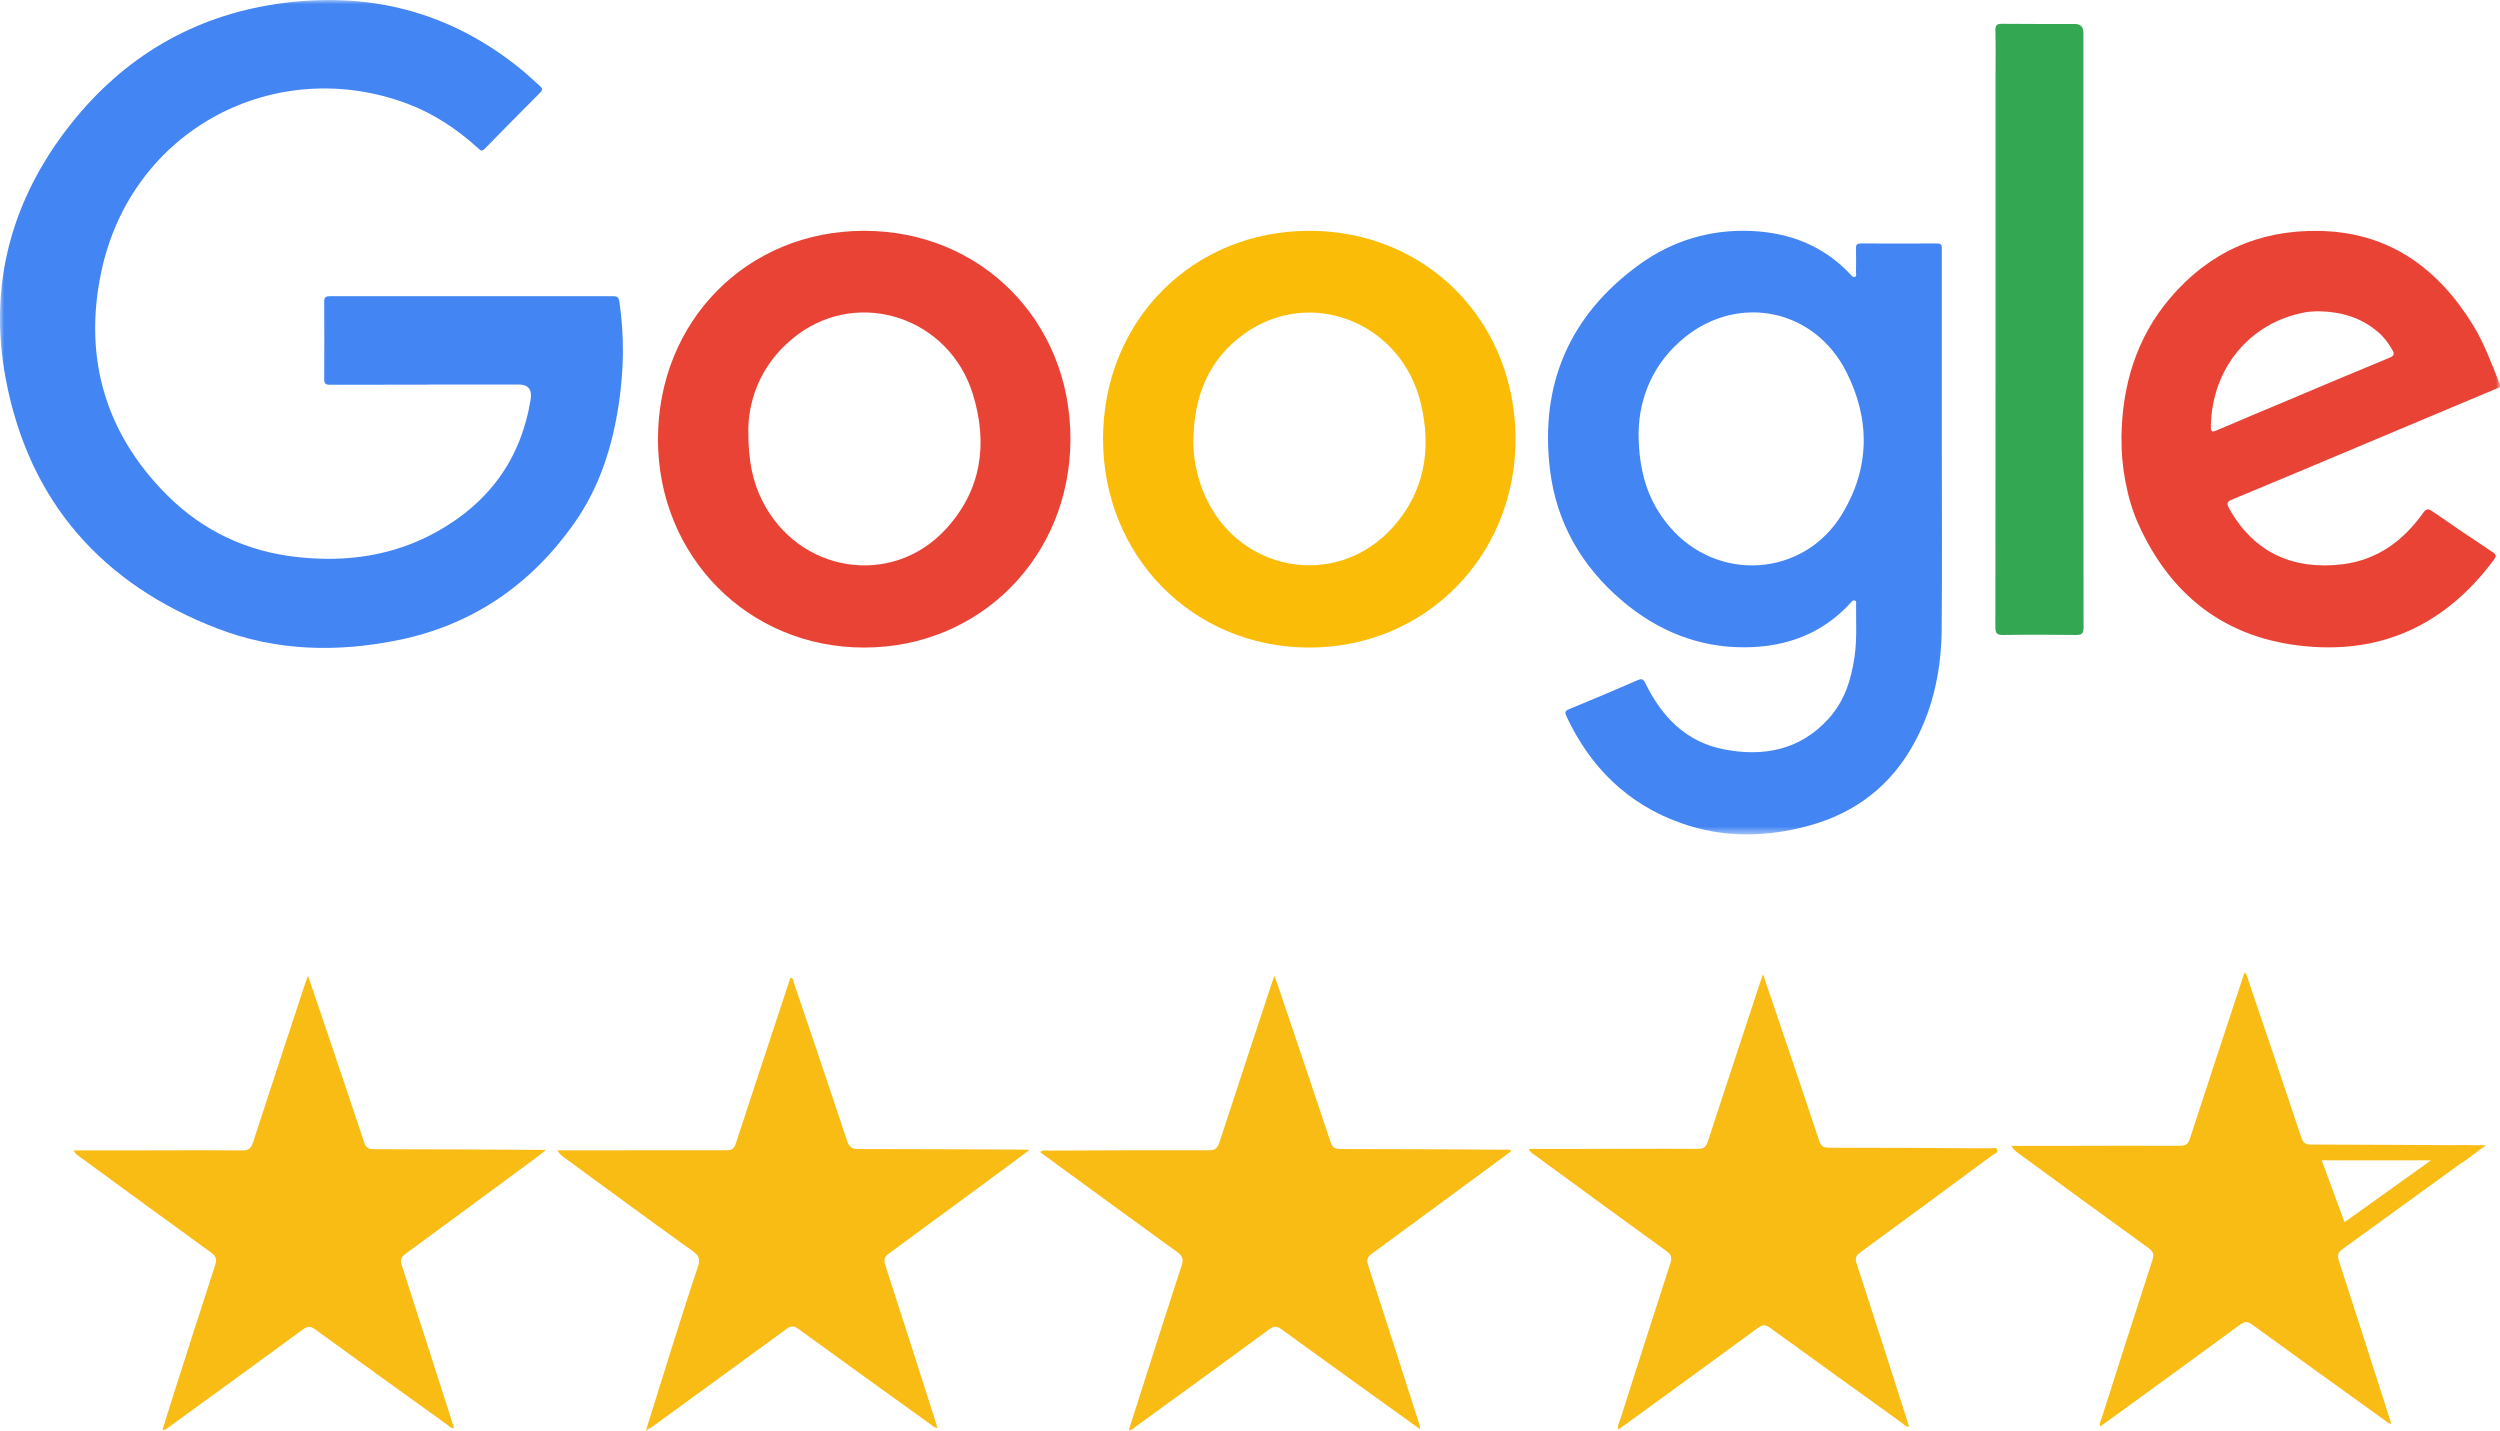 <svg width="304" height="174" viewBox="0 0 304 174" fill="none" xmlns="http://www.w3.org/2000/svg">
<g clip-path="url(#clip0_42_55)">
<mask id="mask0_42_55" style="mask-type:luminance" maskUnits="userSpaceOnUse" x="0" y="0" width="304" height="102">
<path d="M304 0H0V101.471H304V0Z" fill="white"/>
</mask>
<g mask="url(#mask0_42_55)">
<path d="M52.156 46.775C48.142 46.775 44.128 46.775 40.123 46.785C39.604 46.785 39.414 46.654 39.424 46.101C39.444 42.965 39.444 39.828 39.424 36.692C39.424 36.129 39.614 36.019 40.133 36.019C51.607 36.029 63.081 36.029 74.555 36.019C75.064 36.019 75.234 36.149 75.314 36.682C75.933 40.794 75.863 44.895 75.264 48.986C74.485 54.304 72.877 59.341 69.751 63.733C64.459 71.183 57.389 75.998 48.471 77.827C41.022 79.355 33.593 79.184 26.443 76.43C12.422 71.042 3.475 60.989 0.679 45.961C-1.448 34.551 1.438 24.146 8.608 15.089C15.049 6.957 23.447 1.991 33.633 0.483C44.727 -1.166 54.833 1.367 63.62 8.645C64.329 9.239 64.998 9.882 65.687 10.495C65.987 10.757 65.997 10.947 65.707 11.239C63.44 13.521 61.173 15.803 58.927 18.105C58.557 18.487 58.367 18.236 58.118 18.004C55.581 15.712 52.775 13.833 49.58 12.626C33.523 6.575 15.898 15.682 12.283 33.204C10.146 43.548 12.822 52.686 20.271 60.165C24.655 64.568 30.038 67.081 36.189 67.745C42.13 68.388 47.862 67.604 53.175 64.628C59.466 61.1 63.35 55.822 64.529 48.564C64.722 47.358 64.229 46.755 63.051 46.755H52.166L52.156 46.775Z" fill="#4285F3"/>
<path d="M236.126 54.174C236.126 61.633 236.176 69.102 236.106 76.561C236.056 81.326 235.138 85.93 232.871 90.162C230.035 95.48 225.661 98.857 219.919 100.415C214.716 101.833 209.514 101.903 204.391 100.084C197.93 97.782 193.387 93.318 190.471 87.086C190.261 86.633 190.311 86.442 190.79 86.241C193.576 85.095 196.362 83.919 199.129 82.713C199.648 82.482 199.838 82.582 200.087 83.095C202.074 87.176 205.05 90.212 209.554 91.107C214.387 92.062 218.891 91.248 222.396 87.347C224.303 85.226 225.132 82.592 225.521 79.798C225.821 77.707 225.681 75.606 225.701 73.515C225.701 73.344 225.781 73.123 225.561 73.032C225.321 72.932 225.192 73.133 225.052 73.284C221.577 77.103 217.133 78.692 212.14 78.712C206.478 78.732 201.495 76.681 197.191 73.002C192.328 68.85 189.262 63.553 188.484 57.159C187.215 46.745 190.86 38.341 199.288 32.209C203.343 29.263 207.966 27.866 212.989 28.087C217.652 28.298 221.757 29.887 225.032 33.385C225.172 33.536 225.292 33.747 225.531 33.676C225.801 33.586 225.691 33.325 225.691 33.144C225.701 32.158 225.711 31.173 225.691 30.188C225.681 29.746 225.831 29.605 226.26 29.605C229.356 29.615 232.441 29.625 235.537 29.605C236.196 29.605 236.126 29.967 236.126 30.399C236.126 38.331 236.126 46.262 236.126 54.194H236.106L236.126 54.174ZM199.248 52.525C199.248 57.431 200.427 60.989 203.003 64.025C208.795 70.861 219.31 70.207 223.973 62.557C227.399 56.938 227.448 50.977 224.483 45.156C220.628 37.617 211.551 35.707 204.96 40.944C200.986 44.101 199.328 48.423 199.258 52.525H199.248Z" fill="#4285F3"/>
<path d="M159.255 28.067C173.475 28.087 184.31 39.075 184.29 53.46C184.27 67.694 173.255 78.772 159.155 78.742C145.015 78.712 134.091 67.604 134.13 53.289C134.17 38.964 145.045 28.047 159.255 28.067ZM145.105 53.339C145.105 54.435 145.175 55.52 145.385 56.596C145.584 57.642 145.874 58.657 146.263 59.642C150.128 69.544 162.48 71.916 169.461 64.015C173.265 59.702 174.084 54.525 172.766 49.026C170.399 39.195 159.385 34.842 151.346 40.562C147.022 43.638 145.215 48.092 145.125 53.339H145.105Z" fill="#FABC06"/>
<path d="M105.101 78.742C91.001 78.762 80.017 67.674 80.007 53.429C80.007 39.044 90.832 28.077 105.071 28.067C119.301 28.057 130.186 39.044 130.166 53.399C130.146 67.664 119.211 78.732 105.101 78.742ZM90.991 52.203C90.981 56.114 91.54 58.597 92.699 60.899C97.093 69.665 108.417 71.484 114.987 64.367C119.351 59.642 120.16 53.972 118.303 47.941C115.457 38.693 104.632 35.033 97.003 40.683C92.819 43.789 91.061 48.162 90.991 52.183V52.203Z" fill="#E94336"/>
<path d="M257.965 53.279C258.035 46.935 259.743 41.145 263.857 36.28C268.58 30.701 274.642 27.976 281.892 28.077C290.33 28.188 296.351 32.45 300.705 39.507C302.083 41.738 302.962 44.191 303.94 46.614C304.16 47.147 303.811 47.157 303.521 47.277C297.889 49.64 292.257 52.012 286.635 54.374C281.572 56.506 276.509 58.637 271.436 60.738C270.777 61.009 270.737 61.23 271.067 61.833C274.152 67.362 279.065 69.333 284.877 68.609C289.071 68.086 292.207 65.784 294.633 62.396C295.043 61.813 295.293 61.843 295.822 62.205C298.228 63.874 300.645 65.513 303.082 67.121C303.601 67.463 303.561 67.664 303.231 68.106C297.769 75.424 290.569 79.204 281.482 78.671C271.416 78.078 264.197 73.022 260.002 63.673C258.644 60.647 257.925 56.687 257.975 53.309L257.965 53.279ZM281.812 37.848C281.482 37.878 280.893 37.868 280.314 37.979C273.553 39.215 268.94 44.825 268.84 51.881C268.84 52.485 268.96 52.585 269.519 52.344C272.215 51.188 274.931 50.052 277.638 48.916C281.941 47.106 286.245 45.277 290.569 43.498C291.208 43.236 291.158 42.985 290.879 42.502C290.419 41.688 289.86 40.954 289.141 40.351C287.094 38.612 284.698 37.888 281.802 37.848H281.812Z" fill="#E94336"/>
<path d="M253.342 39.98C253.342 52.083 253.342 64.176 253.362 76.279C253.362 77.033 253.162 77.224 252.433 77.214C249.497 77.174 246.551 77.164 243.616 77.214C242.857 77.224 242.637 77.053 242.637 76.249C242.667 53.912 242.657 31.576 242.657 9.249C242.657 7.409 242.697 5.57 242.637 3.73C242.617 3.006 242.857 2.886 243.496 2.896C246.432 2.926 249.377 2.916 252.313 2.916C253.002 2.916 253.342 3.278 253.342 4.001V39.99V39.98Z" fill="#34A753"/>
</g>
<path d="M78.589 173.799C79.607 170.532 80.626 167.265 81.654 163.998C82.703 160.671 83.751 157.353 84.86 154.046C85.15 153.191 85.04 152.719 84.271 152.166C79.018 148.396 73.806 144.566 68.593 140.746C68.303 140.535 68.024 140.304 67.764 139.882C69.412 139.882 71.059 139.882 72.717 139.882C77.92 139.882 83.132 139.852 88.335 139.872C89.004 139.872 89.274 139.661 89.483 139.027C91.581 132.604 93.707 126.19 95.825 119.767C95.914 119.475 96.024 119.194 96.124 118.892C96.513 118.962 96.474 119.304 96.543 119.525C98.71 125.929 100.887 132.322 103.014 138.736C103.254 139.46 103.564 139.721 104.352 139.721C110.993 139.721 117.624 139.761 124.264 139.791C124.494 139.791 124.734 139.812 125.183 139.832C124.424 140.405 123.835 140.847 123.236 141.289C118.203 144.999 113.17 148.708 108.127 152.397C107.578 152.799 107.428 153.141 107.648 153.825C109.675 160.047 111.652 166.28 113.649 172.513C113.759 172.854 113.859 173.206 113.989 173.638C113.579 173.598 113.38 173.367 113.16 173.206C107.788 169.336 102.415 165.476 97.063 161.585C96.523 161.193 96.184 161.203 95.655 161.585C90.272 165.536 84.86 169.457 79.458 173.387C79.218 173.568 78.948 173.709 78.689 173.86C78.659 173.829 78.629 173.799 78.599 173.769L78.589 173.799Z" fill="#F9BC15"/>
<path d="M8.967 139.892C10.705 139.892 12.373 139.892 14.03 139.892C19.173 139.892 24.316 139.852 29.468 139.892C30.277 139.892 30.547 139.6 30.776 138.887C32.834 132.544 34.931 126.22 37.008 119.887C37.117 119.546 37.247 119.204 37.447 118.651C38.006 120.289 38.505 121.737 38.995 123.185C40.762 128.432 42.55 133.669 44.287 138.917C44.497 139.56 44.807 139.741 45.456 139.741C52.056 139.741 58.667 139.791 65.268 139.822C65.557 139.822 65.847 139.822 66.386 139.822C65.957 140.173 65.717 140.385 65.467 140.576C60.095 144.536 54.723 148.507 49.33 152.448C48.761 152.86 48.641 153.202 48.861 153.875C50.908 160.188 52.925 166.511 54.952 172.824C55.032 173.086 55.112 173.337 55.212 173.638C54.852 173.719 54.683 173.468 54.493 173.327C49.1 169.447 43.698 165.566 38.326 161.656C37.757 161.234 37.397 161.254 36.838 161.656C31.505 165.576 26.143 169.457 20.791 173.347C20.501 173.558 20.261 173.85 19.752 173.9C20.111 172.744 20.441 171.648 20.791 170.552C22.568 164.993 24.335 159.424 26.153 153.875C26.393 153.151 26.293 152.759 25.664 152.307C20.351 148.467 15.059 144.587 9.766 140.716C9.507 140.525 9.187 140.395 8.967 139.902V139.892Z" fill="#F9BC15"/>
<path d="M137.246 173.95C137.915 171.839 138.574 169.768 139.233 167.717C140.711 163.113 142.169 158.509 143.677 153.915C143.926 153.161 143.836 152.749 143.157 152.257C137.865 148.437 132.602 144.576 127.33 140.726C127.06 140.535 126.801 140.334 126.481 140.093C126.83 139.812 127.16 139.912 127.47 139.912C133.98 139.882 140.501 139.852 147.012 139.872C147.771 139.872 148.05 139.621 148.28 138.927C150.367 132.503 152.494 126.09 154.611 119.666C154.701 119.385 154.811 119.103 154.961 118.651C155.25 119.455 155.49 120.109 155.71 120.772C157.747 126.793 159.784 132.825 161.791 138.857C162.021 139.54 162.35 139.721 163.029 139.721C169.67 139.721 176.3 139.761 182.941 139.802C183.201 139.802 183.48 139.711 183.79 139.942C183.51 140.163 183.251 140.364 182.991 140.555C177.609 144.516 172.236 148.487 166.844 152.428C166.285 152.84 166.145 153.171 166.365 153.845C168.412 160.128 170.419 166.421 172.436 172.714C172.536 173.025 172.716 173.317 172.646 173.769C170.848 172.472 169.091 171.216 167.333 169.949C163.499 167.185 159.654 164.43 155.839 161.646C155.28 161.244 154.931 161.213 154.352 161.636C148.969 165.596 143.557 169.517 138.154 173.437C137.895 173.628 137.675 173.9 137.226 173.95H137.246Z" fill="#F9BC15"/>
<path d="M214.367 118.419C215.405 121.496 216.374 124.33 217.333 127.165C218.631 131.015 219.949 134.865 221.217 138.736C221.427 139.389 221.746 139.56 222.395 139.56C228.936 139.56 235.487 139.6 242.028 139.64C242.317 139.64 242.737 139.48 242.856 139.781C243.006 140.183 242.517 140.294 242.267 140.475C236.925 144.425 231.572 148.376 226.2 152.297C225.661 152.689 225.561 153.02 225.771 153.654C227.828 159.967 229.845 166.28 231.872 172.603C231.962 172.884 232.052 173.166 232.152 173.497C231.712 173.477 231.492 173.196 231.243 173.005C225.89 169.155 220.548 165.315 215.216 161.444C214.686 161.062 214.347 161.052 213.807 161.444C208.425 165.395 203.013 169.316 197.61 173.246C197.341 173.437 197.071 173.628 196.772 173.829C196.642 173.387 196.871 173.055 196.981 172.723C199.018 166.34 201.056 159.967 203.123 153.593C203.332 152.93 203.252 152.578 202.673 152.156C197.331 148.296 192.018 144.405 186.706 140.515C186.446 140.324 186.117 140.203 185.897 139.711C187.635 139.711 189.292 139.711 190.95 139.711C196.123 139.711 201.305 139.671 206.478 139.701C207.197 139.701 207.466 139.449 207.676 138.796C209.783 132.342 211.91 125.899 214.037 119.455C214.127 119.193 214.207 118.932 214.387 118.429L214.367 118.419Z" fill="#F9BC15"/>
<path d="M78.669 173.889C78.669 173.889 78.579 174 78.569 173.99C78.479 173.919 78.509 173.859 78.579 173.799C78.609 173.829 78.639 173.859 78.659 173.889H78.669Z" fill="#F9BC15"/>
<path d="M299.666 139.258C293.455 139.228 287.244 139.188 281.032 139.178C280.383 139.178 280.074 138.997 279.854 138.354C277.727 131.97 275.57 125.597 273.403 119.224C273.293 118.912 273.273 118.53 272.944 118.249C272.844 118.54 272.764 118.771 272.684 119.002C270.547 125.476 268.41 131.95 266.293 138.444C266.084 139.108 265.784 139.329 265.075 139.329C259.902 139.309 254.72 139.329 249.547 139.339C247.889 139.339 246.242 139.339 244.584 139.339C244.834 139.781 245.113 140.002 245.403 140.213C250.675 144.064 255.938 147.924 261.23 151.744C261.83 152.176 261.969 152.528 261.73 153.242C259.653 159.615 257.616 165.988 255.588 172.372C255.489 172.693 255.239 173.005 255.409 173.437C255.708 173.226 255.978 173.045 256.247 172.844C261.63 168.934 267.012 165.033 272.375 161.093C272.934 160.68 273.283 160.65 273.863 161.072C279.195 164.953 284.547 168.793 289.89 172.643C290.14 172.824 290.359 173.075 290.779 173.126C290.659 172.754 290.569 172.462 290.479 172.181C288.462 165.888 286.455 159.595 284.408 153.312C284.198 152.658 284.278 152.307 284.857 151.884C289.79 148.296 300.455 140.585 300.455 140.585V139.299C300.185 139.289 299.906 139.258 299.636 139.258H299.666ZM285.097 148.627L282.321 141.098H295.602L285.087 148.627H285.097Z" fill="#F9BC15"/>
<path d="M298.658 139.258L299.417 141.369L302.293 139.258H298.658Z" fill="#F9BC15"/>
</g>
<defs>
<clipPath id="clip0_42_55">
<rect width="304" height="174" fill="white"/>
</clipPath>
</defs>
</svg>
